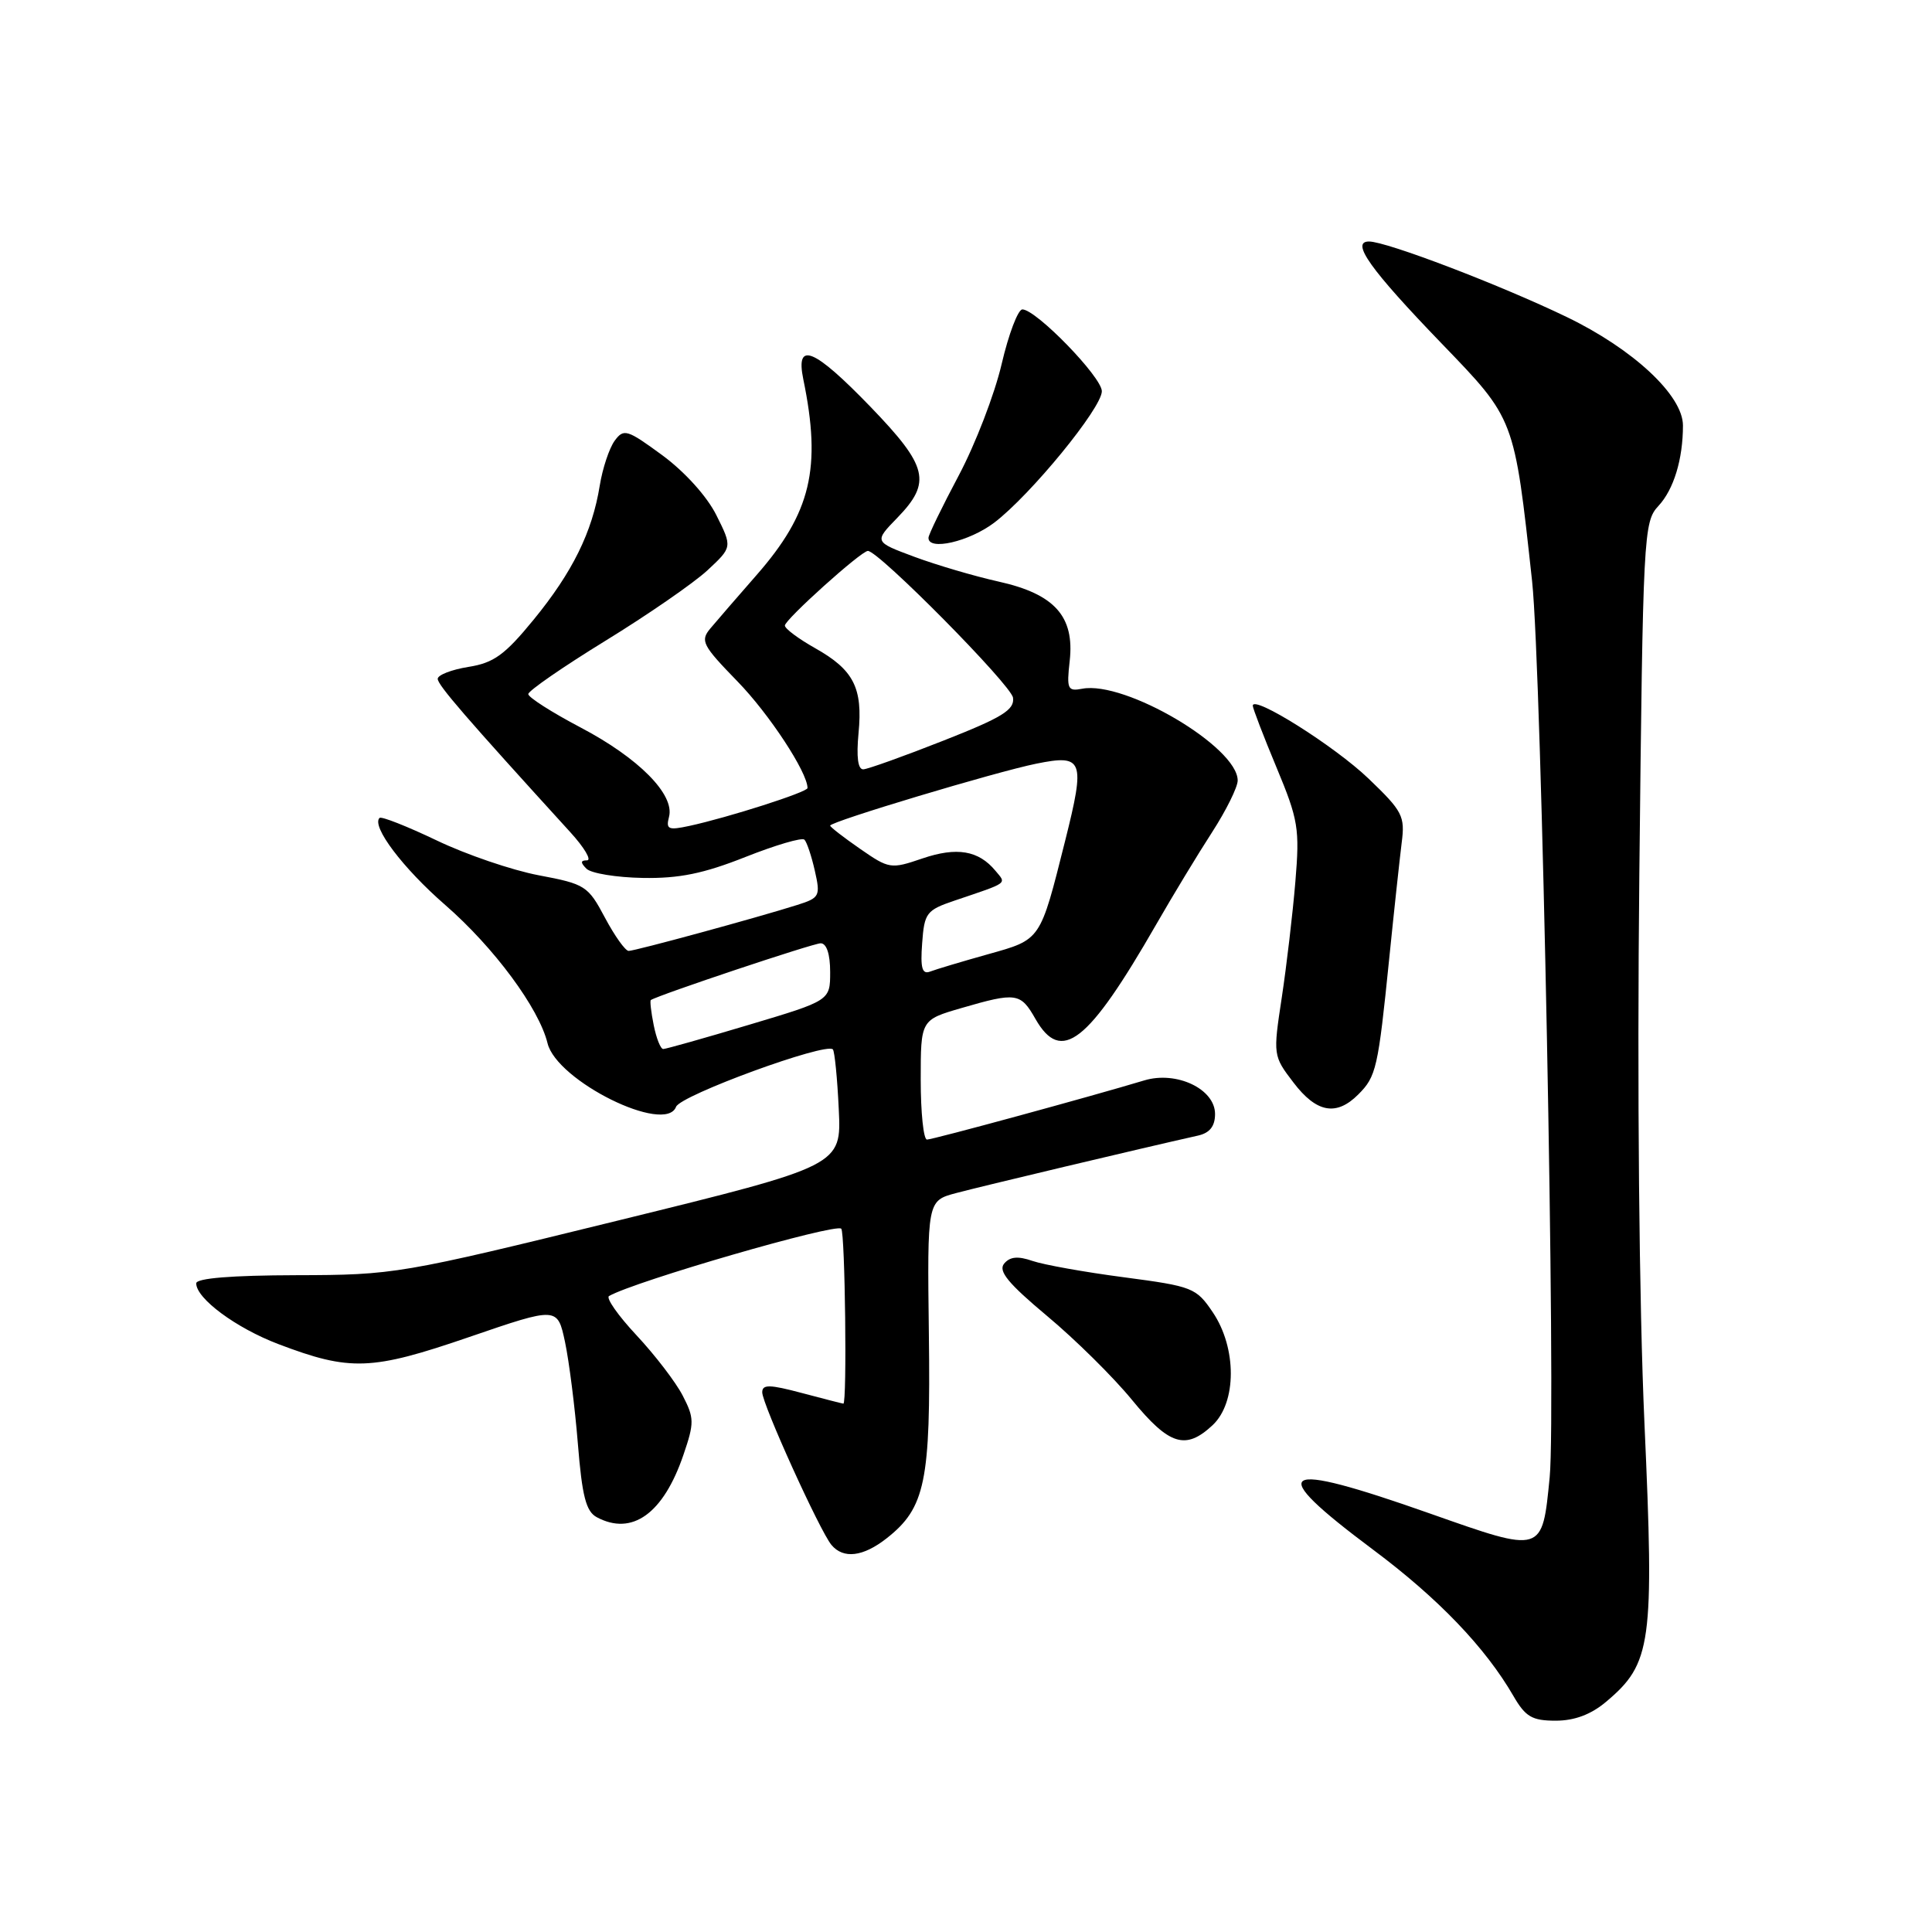 <?xml version="1.0" encoding="UTF-8" standalone="no"?>
<!DOCTYPE svg PUBLIC "-//W3C//DTD SVG 1.1//EN" "http://www.w3.org/Graphics/SVG/1.1/DTD/svg11.dtd" >
<svg xmlns="http://www.w3.org/2000/svg" xmlns:xlink="http://www.w3.org/1999/xlink" version="1.1" viewBox="0 0 256 256">
 <g >
 <path fill="currentColor"
d=" M 212.81 225.50 C 218.85 220.42 219.21 217.83 217.90 188.64 C 217.19 172.74 216.92 144.23 217.22 115.86 C 217.70 70.72 217.78 69.15 219.75 67.04 C 221.78 64.86 223.00 60.85 223.00 56.38 C 223.00 52.40 216.42 46.26 207.59 42.00 C 198.73 37.73 183.72 32.00 181.40 32.00 C 178.92 32.00 181.56 35.70 191.02 45.51 C 200.75 55.60 200.64 55.29 203.01 77.00 C 204.27 88.58 206.21 187.03 205.34 195.75 C 204.34 205.89 204.49 205.84 189.51 200.56 C 169.22 193.40 167.45 194.52 181.94 205.34 C 190.59 211.80 196.82 218.30 200.55 224.75 C 202.14 227.49 203.01 228.00 206.14 228.00 C 208.63 228.00 210.82 227.18 212.81 225.50 Z  M 117.49 203.83 C 122.61 199.80 123.33 196.32 123.08 176.81 C 122.86 159.11 122.86 159.11 126.68 158.09 C 129.89 157.23 151.15 152.17 158.75 150.47 C 160.30 150.12 161.00 149.23 161.00 147.61 C 161.00 144.29 155.89 141.87 151.62 143.16 C 144.52 145.30 123.60 151.00 122.83 151.00 C 122.37 151.00 122.00 147.43 122.00 143.07 C 122.00 135.14 122.00 135.14 127.40 133.57 C 134.66 131.46 135.23 131.54 137.20 135.01 C 140.62 141.00 144.16 138.23 153.20 122.50 C 155.41 118.65 158.75 113.14 160.61 110.27 C 162.47 107.39 164.00 104.30 164.00 103.42 C 164.00 98.98 149.08 90.18 143.41 91.26 C 141.47 91.63 141.32 91.32 141.74 87.58 C 142.40 81.67 139.74 78.71 132.31 77.06 C 129.12 76.35 124.10 74.87 121.16 73.78 C 115.81 71.79 115.81 71.79 118.91 68.60 C 123.47 63.89 122.96 61.80 115.34 53.90 C 107.84 46.14 105.39 45.13 106.44 50.25 C 108.88 62.05 107.46 67.97 100.23 76.22 C 97.69 79.12 94.94 82.30 94.12 83.28 C 92.76 84.91 93.07 85.51 97.71 90.28 C 101.91 94.59 107.00 102.34 107.00 104.42 C 107.00 104.96 96.50 108.32 91.33 109.44 C 88.54 110.04 88.22 109.89 88.65 108.23 C 89.42 105.28 84.63 100.44 76.92 96.39 C 73.12 94.39 70.00 92.40 70.00 91.97 C 70.00 91.54 74.59 88.37 80.20 84.92 C 85.82 81.47 91.90 77.27 93.73 75.58 C 97.04 72.50 97.04 72.50 94.92 68.26 C 93.68 65.77 90.73 62.51 87.77 60.33 C 83.08 56.89 82.65 56.76 81.44 58.41 C 80.73 59.39 79.84 62.06 79.47 64.34 C 78.48 70.51 75.85 75.83 70.71 82.11 C 66.89 86.78 65.43 87.84 62.06 88.37 C 59.83 88.73 58.00 89.44 58.00 89.95 C 58.00 90.77 61.72 95.07 75.55 110.25 C 77.43 112.31 78.43 114.00 77.78 114.00 C 76.91 114.00 76.90 114.30 77.71 115.11 C 78.32 115.72 81.68 116.27 85.16 116.33 C 89.98 116.42 93.24 115.75 98.76 113.56 C 102.75 111.98 106.27 110.94 106.59 111.26 C 106.91 111.58 107.53 113.43 107.97 115.38 C 108.73 118.74 108.61 118.97 105.64 119.91 C 100.38 121.58 84.16 126.00 83.30 126.00 C 82.86 126.00 81.45 124.02 80.16 121.60 C 77.92 117.38 77.55 117.14 71.39 115.98 C 67.85 115.31 61.75 113.23 57.84 111.35 C 53.92 109.48 50.53 108.14 50.29 108.38 C 49.19 109.48 53.37 115.02 58.99 119.91 C 65.46 125.54 71.42 133.60 72.55 138.23 C 73.76 143.23 88.16 150.36 89.58 146.66 C 90.16 145.13 109.44 138.08 110.36 139.05 C 110.59 139.30 110.95 142.86 111.14 146.97 C 111.50 154.45 111.50 154.45 82.00 161.70 C 53.01 168.82 52.27 168.94 39.25 168.97 C 30.70 168.99 26.00 169.37 26.00 170.05 C 26.00 172.06 31.27 175.96 36.86 178.09 C 46.41 181.72 49.20 181.62 62.18 177.16 C 73.87 173.15 73.87 173.15 74.87 177.83 C 75.41 180.40 76.18 186.46 76.57 191.29 C 77.13 198.25 77.65 200.28 79.08 201.04 C 83.76 203.55 87.91 200.56 90.56 192.77 C 92.01 188.53 92.00 187.90 90.46 184.92 C 89.54 183.14 86.79 179.55 84.34 176.93 C 81.90 174.32 80.26 171.98 80.70 171.73 C 84.15 169.76 110.73 162.06 111.47 162.81 C 111.98 163.32 112.25 186.01 111.75 185.99 C 111.61 185.98 109.14 185.35 106.25 184.58 C 101.97 183.44 101.00 183.42 101.00 184.49 C 101.00 186.04 108.62 202.84 110.17 204.71 C 111.75 206.60 114.36 206.29 117.49 203.83 Z  M 160.69 188.83 C 163.88 185.82 163.89 178.62 160.71 173.90 C 158.51 170.64 158.05 170.45 148.96 169.25 C 143.76 168.57 138.29 167.59 136.81 167.08 C 134.88 166.41 133.82 166.51 133.05 167.44 C 132.24 168.42 133.59 170.06 138.74 174.37 C 142.46 177.47 147.53 182.48 150.00 185.50 C 154.94 191.52 157.10 192.19 160.69 188.83 Z  M 179.97 145.03 C 182.36 142.64 182.60 141.61 184.08 127.00 C 184.72 120.67 185.47 113.78 185.73 111.67 C 186.19 108.14 185.85 107.49 181.34 103.17 C 176.86 98.87 166.00 92.04 166.00 93.51 C 166.00 93.85 167.41 97.53 169.14 101.68 C 172.04 108.64 172.23 109.80 171.64 116.86 C 171.29 121.06 170.48 127.96 169.84 132.19 C 168.68 139.82 168.69 139.91 171.39 143.44 C 174.44 147.45 177.07 147.93 179.97 145.03 Z  M 131.75 69.25 C 136.57 65.58 146.00 54.06 146.00 51.84 C 146.00 49.97 137.29 41.00 135.47 41.00 C 134.89 41.00 133.65 44.26 132.72 48.25 C 131.79 52.24 129.23 58.88 127.04 63.00 C 124.85 67.12 123.04 70.84 123.03 71.25 C 122.96 73.03 128.43 71.77 131.75 69.25 Z  M 86.62 135.84 C 86.27 134.10 86.10 132.60 86.24 132.51 C 87.29 131.83 107.77 124.98 108.75 124.99 C 109.53 125.00 110.00 126.43 110.00 128.79 C 110.00 132.58 110.00 132.58 99.25 135.79 C 93.34 137.56 88.22 139.00 87.88 139.00 C 87.53 139.00 86.97 137.58 86.62 135.84 Z  M 122.19 124.98 C 122.48 120.96 122.75 120.60 126.50 119.33 C 133.74 116.88 133.37 117.15 131.90 115.38 C 129.66 112.68 126.78 112.20 122.22 113.75 C 118.04 115.18 117.81 115.14 113.96 112.47 C 111.78 110.96 110.00 109.58 110.00 109.40 C 110.00 108.87 132.01 102.26 137.32 101.19 C 143.55 99.93 143.83 100.67 141.14 111.40 C 137.79 124.73 137.98 124.46 130.89 126.45 C 127.43 127.42 123.99 128.45 123.24 128.74 C 122.19 129.14 121.94 128.28 122.19 124.98 Z  M 113.76 97.15 C 114.34 91.14 113.12 88.76 108.00 85.88 C 105.80 84.64 104.00 83.30 104.00 82.89 C 104.00 82.10 114.11 73.00 115.00 73.00 C 116.43 73.00 133.99 90.76 134.23 92.45 C 134.45 94.06 132.83 95.06 125.00 98.14 C 119.78 100.20 115.00 101.91 114.40 101.94 C 113.68 101.98 113.46 100.32 113.76 97.15 Z "/>
</g>
</svg>